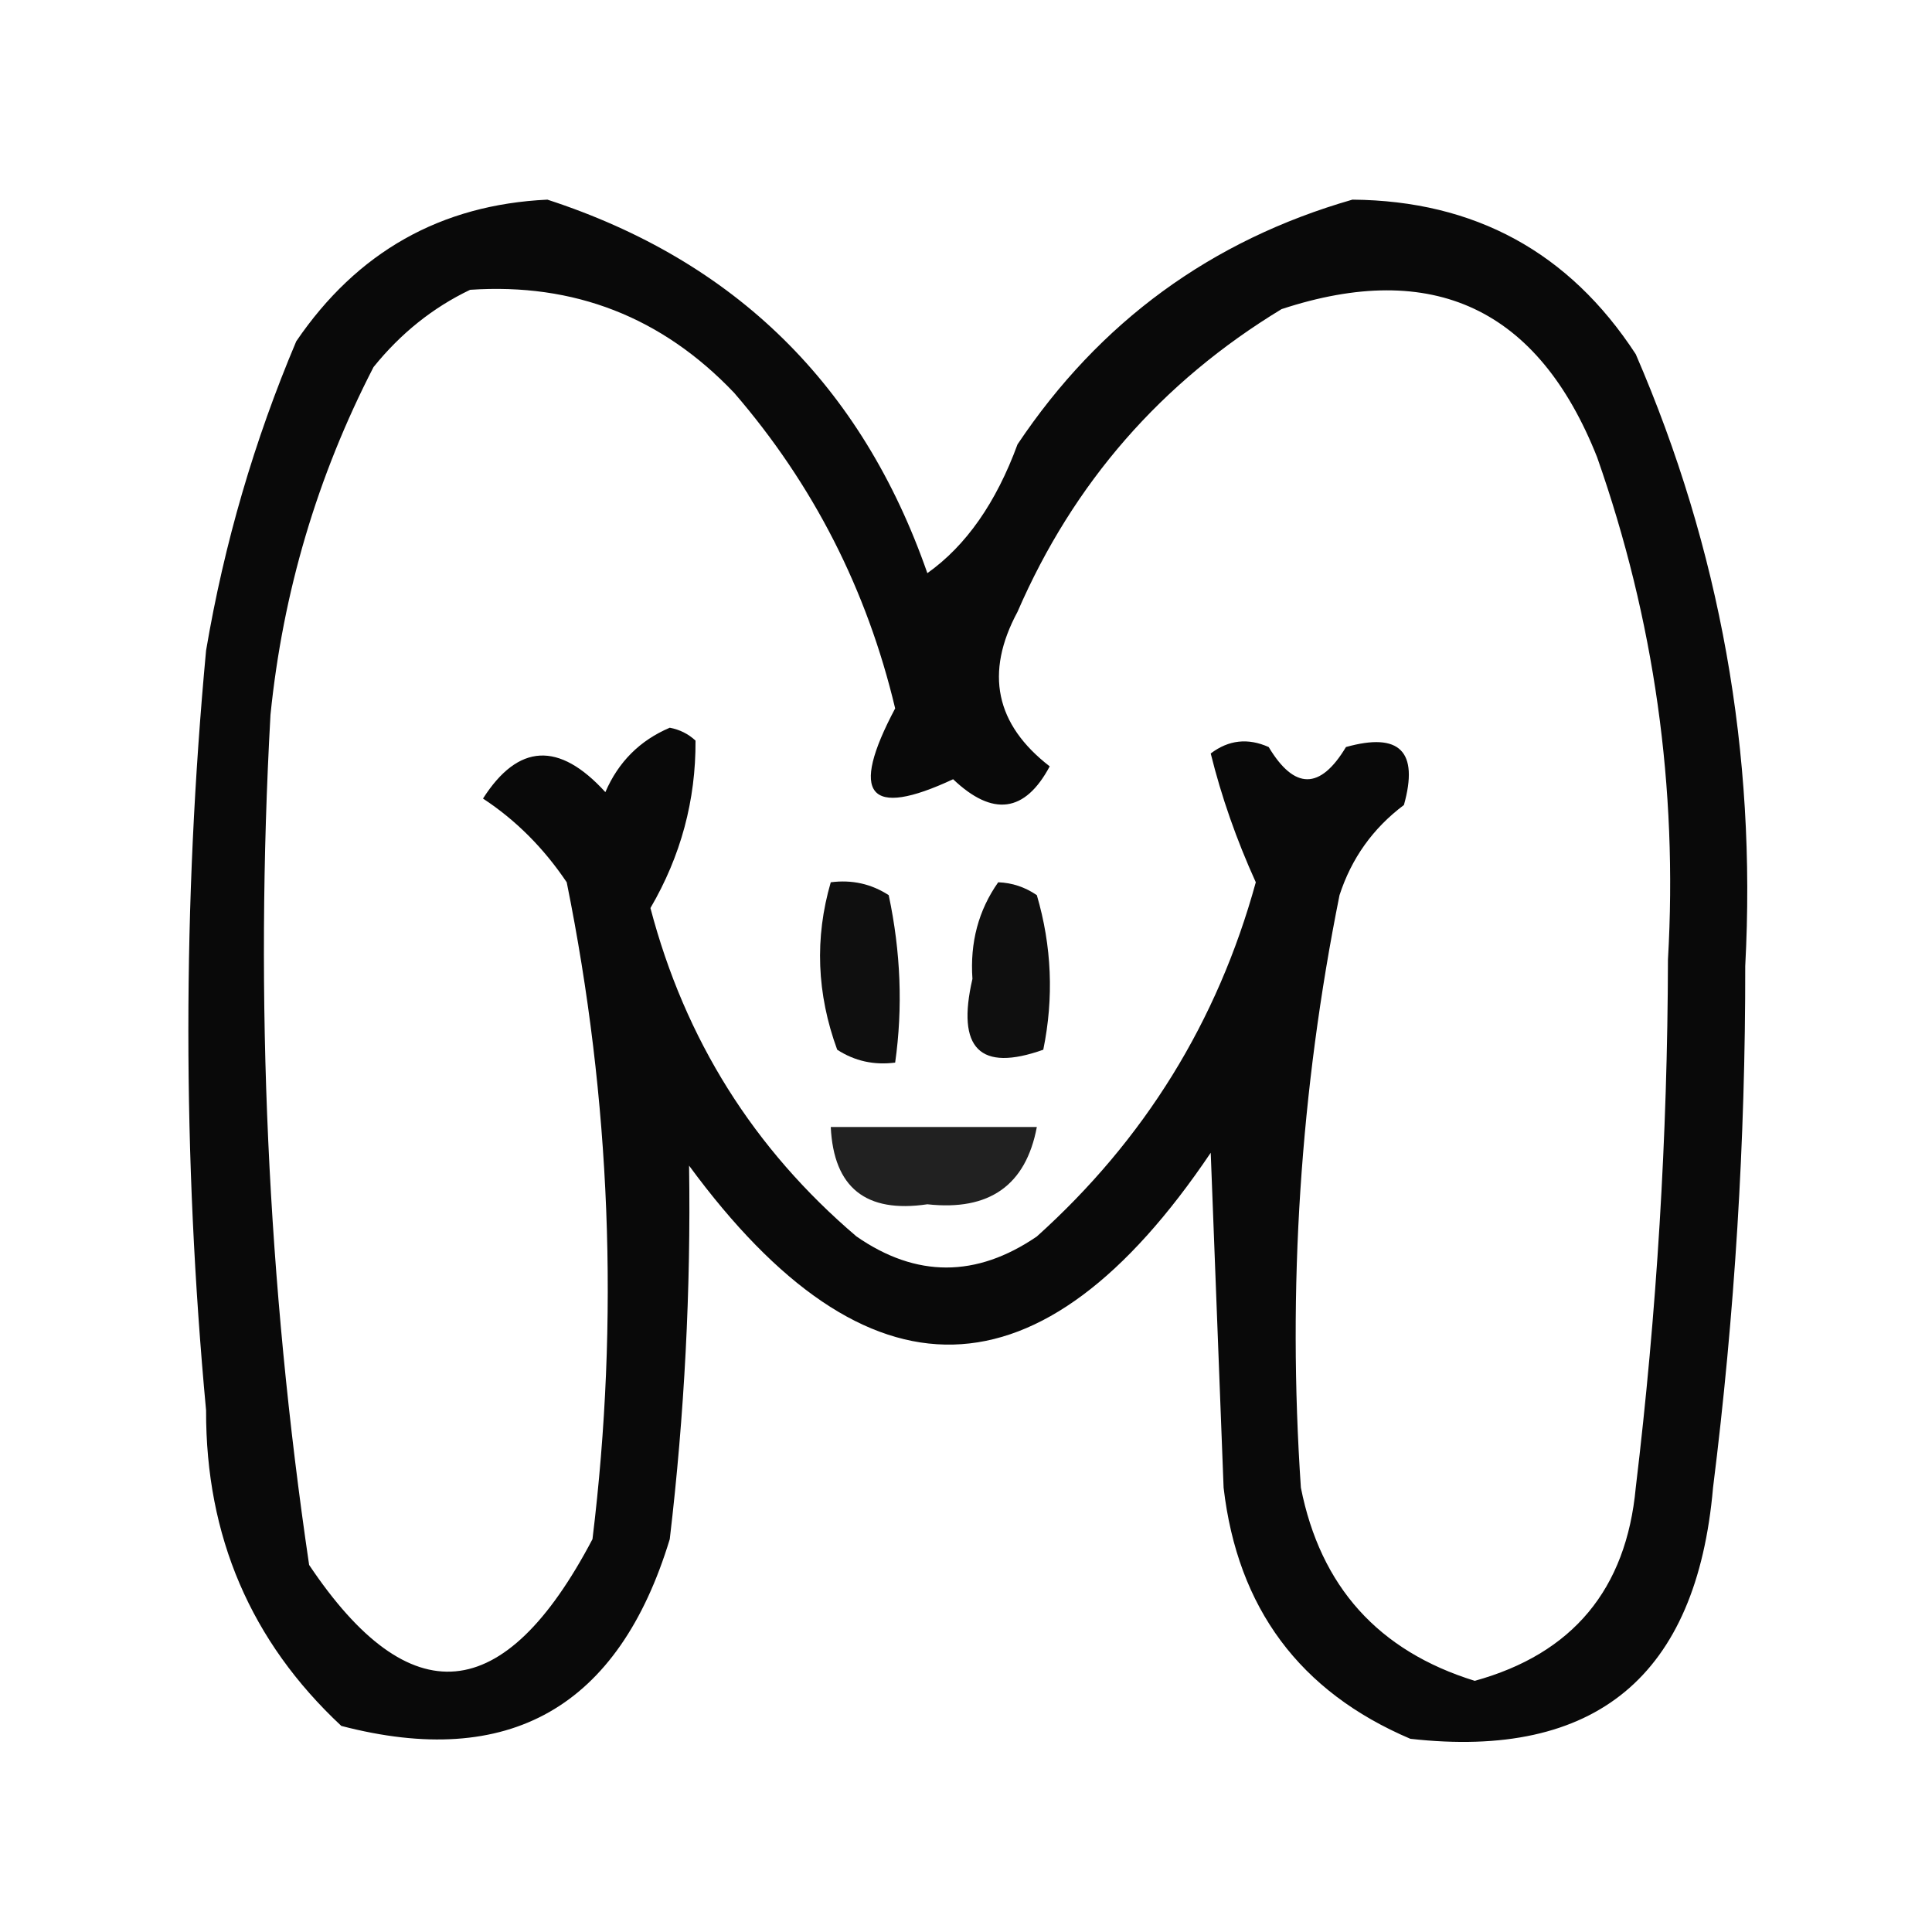 <?xml version="1.0" encoding="UTF-8"?>
<!DOCTYPE svg PUBLIC "-//W3C//DTD SVG 1.1//EN" "http://www.w3.org/Graphics/SVG/1.1/DTD/svg11.dtd">
<svg xmlns="http://www.w3.org/2000/svg" version="1.1" width="150px" height="150px" style="shape-rendering:geometricPrecision; text-rendering:geometricPrecision; image-rendering:optimizeQuality; fill-rule:evenodd; clip-rule:evenodd" xmlns:xlink="http://www.w3.org/1999/xlink">
<g><path style="opacity:0.961" fill="#000000" d="M 42.5,15.5 C 57.085,20.251 66.918,29.918 72,44.5C 75.004,42.365 77.337,39.031 79,34.5C 85.365,24.987 94.032,18.654 105,15.5C 114.502,15.583 121.835,19.583 127,27.5C 133.551,42.636 136.384,58.469 135.5,75C 135.517,88.56 134.684,102.06 133,115.5C 131.726,130.119 123.893,136.619 109.5,135C 100.915,131.346 96.082,124.846 95,115.5C 94.667,106.833 94.333,98.167 94,89.5C 80.848,109.022 67.348,109.356 53.5,90.5C 53.644,100.121 53.144,109.788 52,119.5C 48.028,132.564 39.528,137.398 26.5,134C 19.472,127.442 15.972,119.275 16,109.5C 14.166,89.819 14.166,70.152 16,50.5C 17.405,42.211 19.738,34.211 23,26.5C 27.724,19.558 34.224,15.891 42.5,15.5 Z M 36.5,22.5 C 44.577,21.954 51.41,24.621 57,30.5C 63.141,37.615 67.308,45.782 69.5,55C 65.924,61.736 67.424,63.569 74,60.5C 77.079,63.425 79.579,63.092 81.5,59.5C 77.282,56.243 76.448,52.243 79,47.5C 83.339,37.494 90.172,29.661 99.5,24C 111.262,20.13 119.428,23.964 124,35.5C 128.438,48.13 130.272,61.13 129.5,74.5C 129.467,88.223 128.634,101.89 127,115.5C 126.265,123.398 122.099,128.398 114.5,130.5C 107.019,128.185 102.519,123.185 101,115.5C 99.95,100.014 100.95,84.681 104,69.5C 104.93,66.638 106.597,64.305 109,62.5C 110.167,58.333 108.667,56.833 104.5,58C 102.5,61.333 100.5,61.333 98.5,58C 96.888,57.28 95.388,57.446 94,58.5C 94.829,61.851 95.995,65.184 97.5,68.5C 94.525,79.313 88.858,88.48 80.5,96C 75.799,99.212 71.133,99.212 66.5,96C 58.515,89.203 53.181,80.703 50.5,70.5C 52.862,66.457 54.028,62.123 54,57.5C 53.439,56.978 52.772,56.645 52,56.5C 49.679,57.487 48.013,59.154 47,61.5C 43.402,57.552 40.235,57.719 37.5,62C 40.038,63.666 42.205,65.833 44,68.5C 47.42,85.412 48.087,102.412 46,119.5C 39.156,132.515 31.822,133.182 24,121.5C 20.769,99.62 19.769,77.62 21,55.5C 21.962,45.986 24.628,36.986 29,28.5C 31.114,25.879 33.614,23.879 36.5,22.5 Z"/></g>
<g><path style="opacity:0.938" fill="#000000" d="M 64.5,68.5 C 66.144,68.287 67.644,68.62 69,69.5C 69.936,73.912 70.102,78.245 69.5,82.5C 67.856,82.713 66.356,82.38 65,81.5C 63.41,77.157 63.243,72.823 64.5,68.5 Z"/></g>
<g><path style="opacity:0.941" fill="#000000" d="M 77.5,68.5 C 78.583,68.539 79.583,68.873 80.5,69.5C 81.66,73.459 81.826,77.459 81,81.5C 76.079,83.249 74.245,81.416 75.5,76C 75.303,73.175 75.969,70.675 77.5,68.5 Z"/></g>
<g><path style="opacity:0.87" fill="#000000" d="M 64.5,87.5 C 69.833,87.5 75.167,87.5 80.5,87.5C 79.646,92.03 76.812,94.03 72,93.5C 67.226,94.209 64.726,92.209 64.5,87.5 Z"/></g>
</svg>

